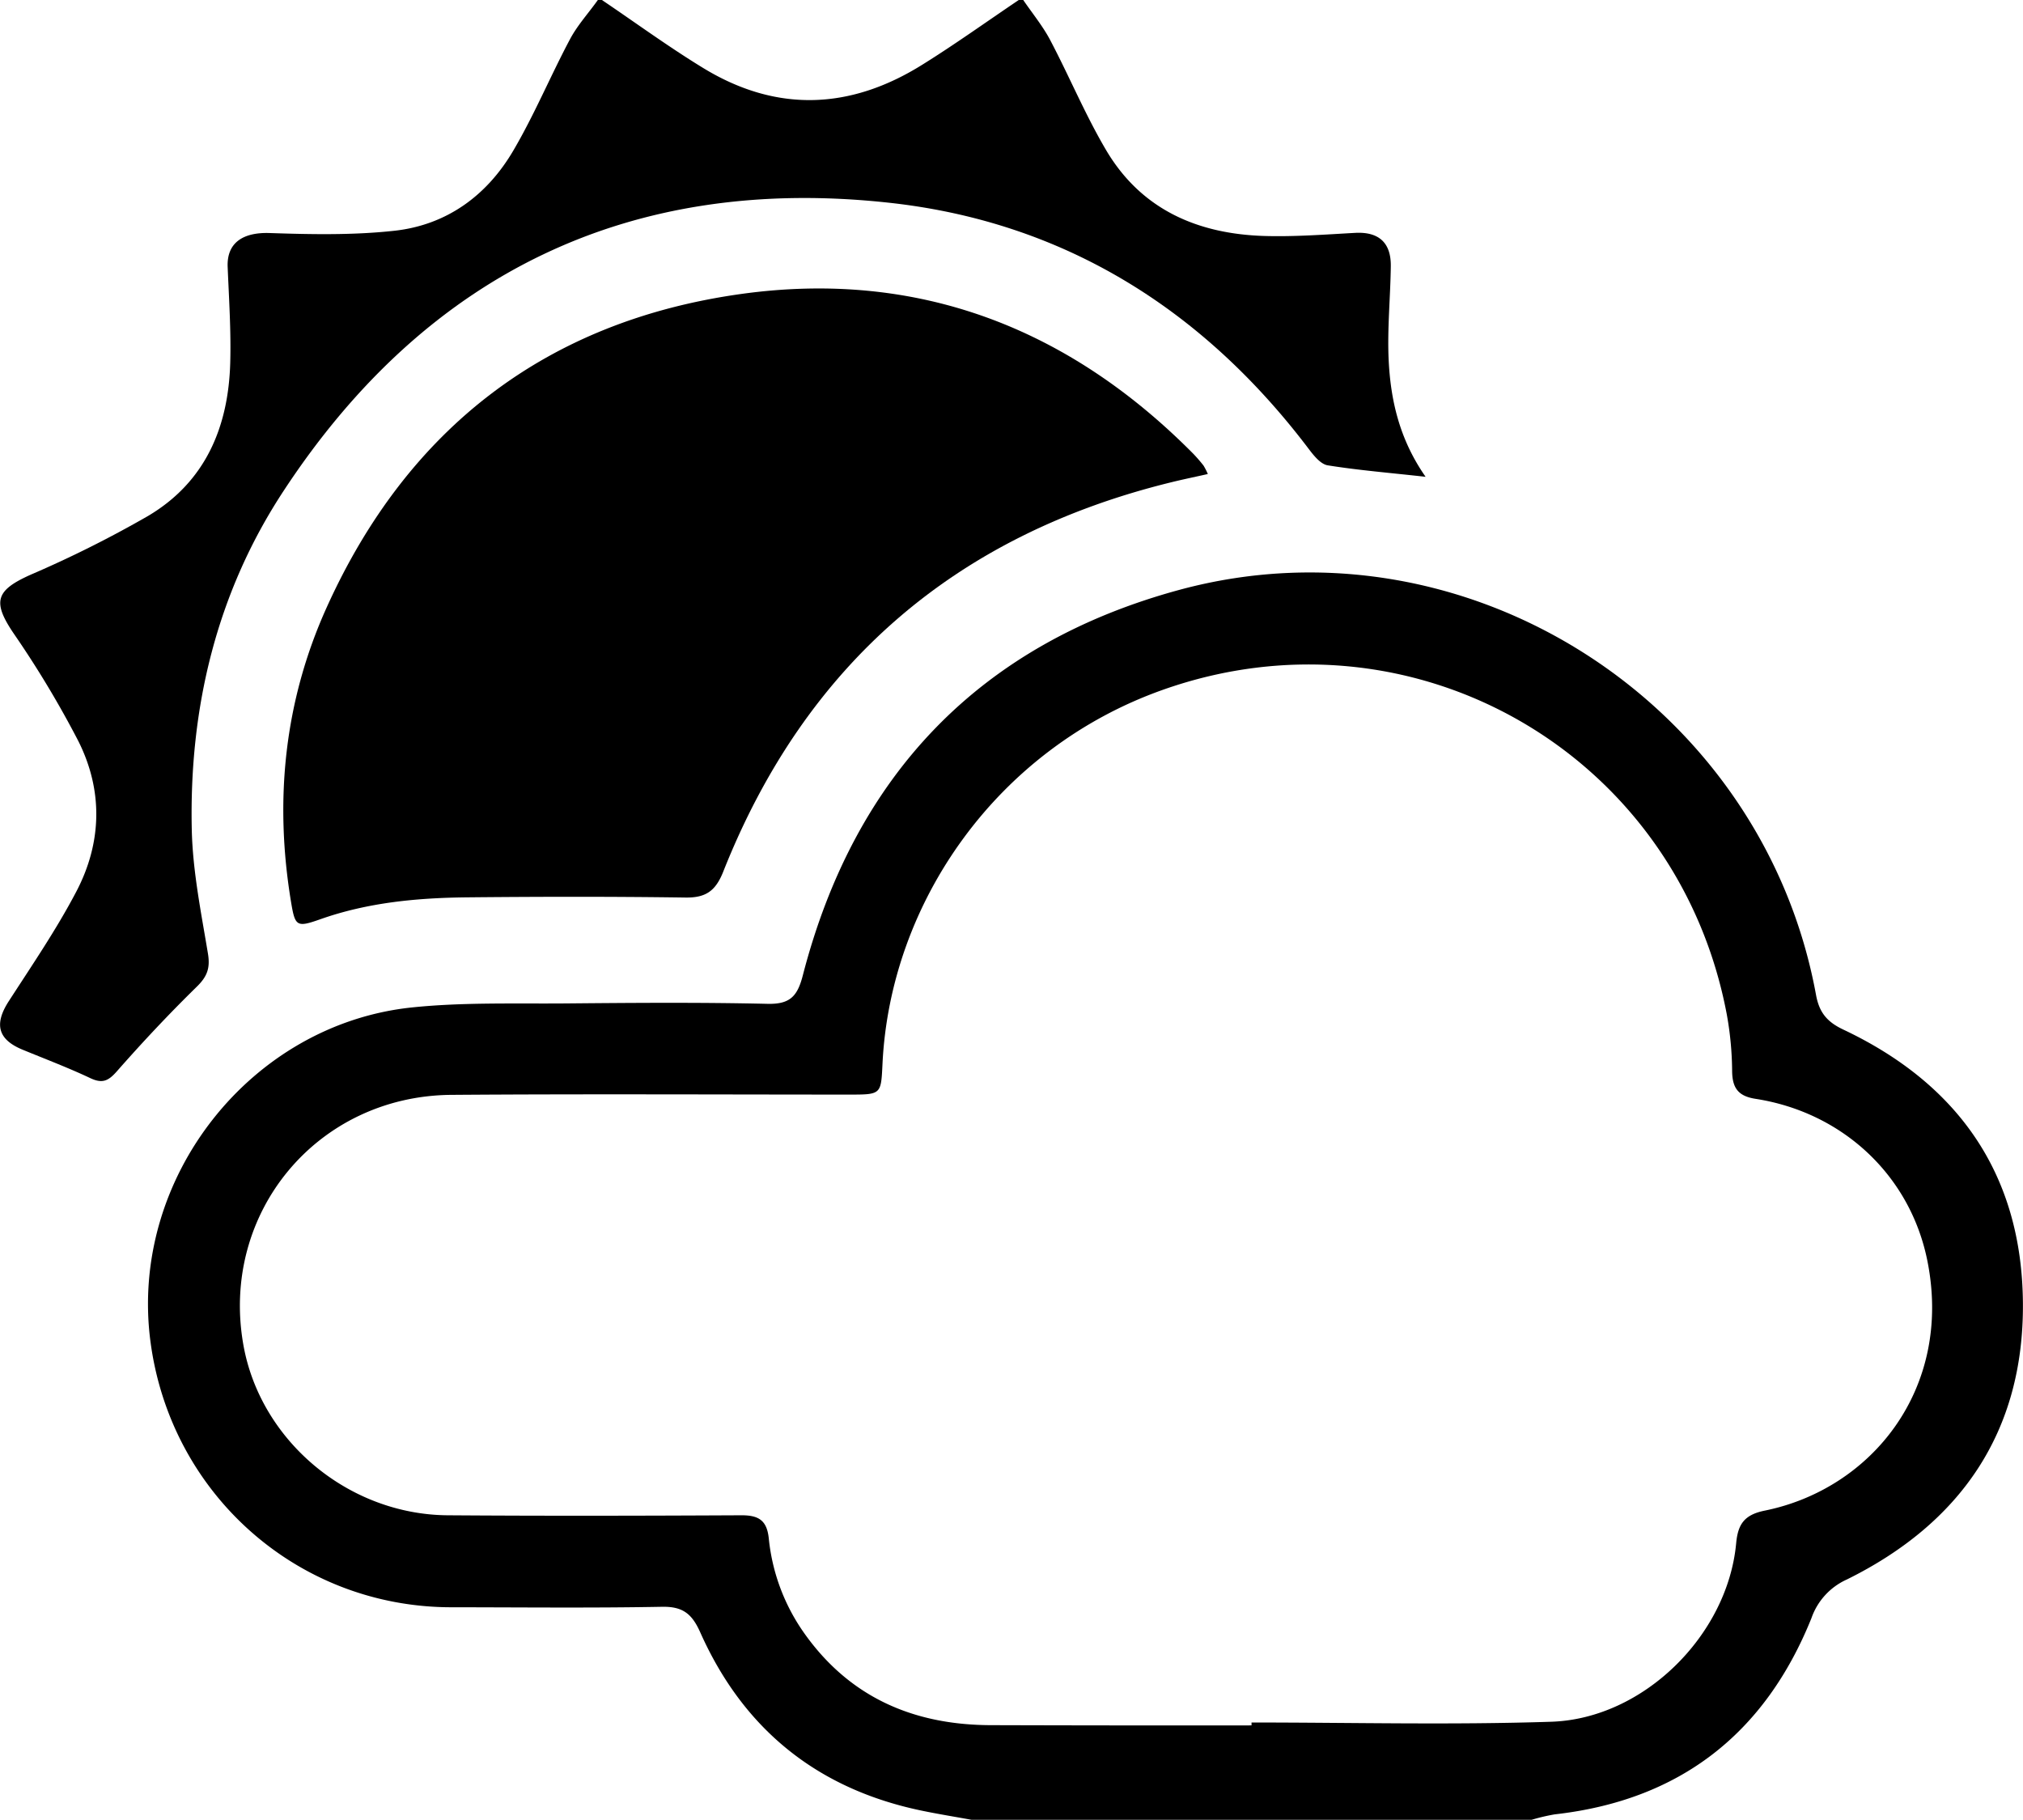 <svg xmlns="http://www.w3.org/2000/svg" viewBox="0 0 509.17 458"><title>finalempty</title><g id="Layer_2" data-name="Layer 2"><g id="Layer_1-2" data-name="Layer 1"><path d="M244.54,458c-4.22-.77-8.47-1.45-12.68-2.33-26.18-5.47-44.78-20.51-55.62-44.86-2.08-4.65-4.38-6.51-9.58-6.42-17.66.33-35.33.13-53,.12-38.85,0-70.95-28.69-75.84-67.26-5.17-40.86,25.32-79.51,65.94-83.71,12.71-1.31,25.6-.9,38.42-1,17-.15,34-.29,51,.1,5.68.13,7.53-1.91,8.89-7.19C215.12,195,246.74,162,297,148.41c72.06-19.42,146.62,28.52,160.08,102,.8,4.35,2.71,6.75,6.84,8.7,29,13.69,45,36.53,45.23,68.88s-15.62,55.35-44.32,69.53a16.66,16.66,0,0,0-8.9,9.71c-11.73,29.14-33.18,45.87-64.62,49.4a49.54,49.54,0,0,0-5.79,1.36ZM315,434.24v-.73c25.15,0,50.32.64,75.45-.19,23.25-.77,44.36-21.8,46.52-44.86.44-4.81,2-7.23,7.23-8.28,26.86-5.46,47.28-30.66,40.93-62.72-4.28-21.65-21.4-37.52-43.28-40.91-4.37-.68-5.84-2.72-5.89-7a82.61,82.61,0,0,0-1.37-14.39c-12.47-65.61-79.11-103.91-142.08-81.49-41.52,14.78-68.41,53.38-70.39,94-.37,7.66-.27,7.81-8,7.81-33.5,0-67-.18-100.49.07-33.84.25-58.23,29.76-52.38,62.89,4.26,24.13,26.37,42.73,51.41,42.92,24.67.18,49.34.12,74,0,4.31,0,6.35,1.29,6.83,5.77a49.87,49.87,0,0,0,8.75,23.65c11.48,16.37,27.64,23.37,47.22,23.4Q282.23,434.28,315,434.24Z"/><path d="M257.54,0c2.28,3.35,4.9,6.52,6.78,10.08,4.8,9.11,8.78,18.7,14,27.57,8.92,15.19,23.28,21.32,40.3,21.75,7.47.19,15-.38,22.43-.79,5.91-.33,9.12,2.41,9,8.48-.1,7.81-.9,15.64-.54,23.42.48,10.19,2.72,20.07,9.3,29.49-8.94-1-16.84-1.64-24.65-2.89-1.76-.29-3.48-2.43-4.73-4.08-26.67-35.25-61.74-57.2-105.61-62-65-7.12-116.3,17.59-152.32,72.33-17,25.76-23.92,54.83-23.23,85.52.24,10.41,2.36,20.8,4.07,31.13.59,3.59-.17,5.73-2.76,8.27-7,6.85-13.71,14-20.18,21.36-2.15,2.44-3.65,3.12-6.67,1.7-5.57-2.63-11.34-4.81-17-7.14-6.28-2.57-7.25-6.43-3.55-12.18,5.86-9.07,12-18.05,17-27.58,6.5-12.36,6.8-25.51.5-38a251.43,251.43,0,0,0-16.16-26.9C-2,151.42-1.14,148.58,7.81,144.6a285.11,285.11,0,0,0,29.41-14.72c14.5-8.57,20.31-22.44,20.73-38.73.21-8-.32-16-.65-23.94-.26-6.07,3.79-8.79,10.6-8.56,10.43.35,21,.56,31.33-.57,13.2-1.44,23.36-8.88,30-20.24,5.28-9,9.33-18.75,14.25-28,1.88-3.53,4.68-6.58,7-9.85h1c8.52,5.75,16.82,11.83,25.58,17.17,18.41,11.22,36.94,10.44,55-.83,8.3-5.16,16.26-10.88,24.37-16.34Z"/><path d="M304,119.3c-3.37.76-6.27,1.35-9.14,2.06-54.4,13.32-92.16,45.89-112.82,98-1.92,4.84-4.35,6.6-9.49,6.53-18.32-.26-36.65-.23-55-.05-12.51.13-24.92,1.28-36.87,5.49-6,2.12-6.4,1.87-7.42-4.29-4.25-25.62-1.71-50.6,9-74.25,20.38-45.07,55.4-72,104.31-78.81,44.32-6.15,82.31,8.46,113.75,40.2a39.53,39.53,0,0,1,2.6,3A16.53,16.53,0,0,1,304,119.3Z"/></g></g></svg>